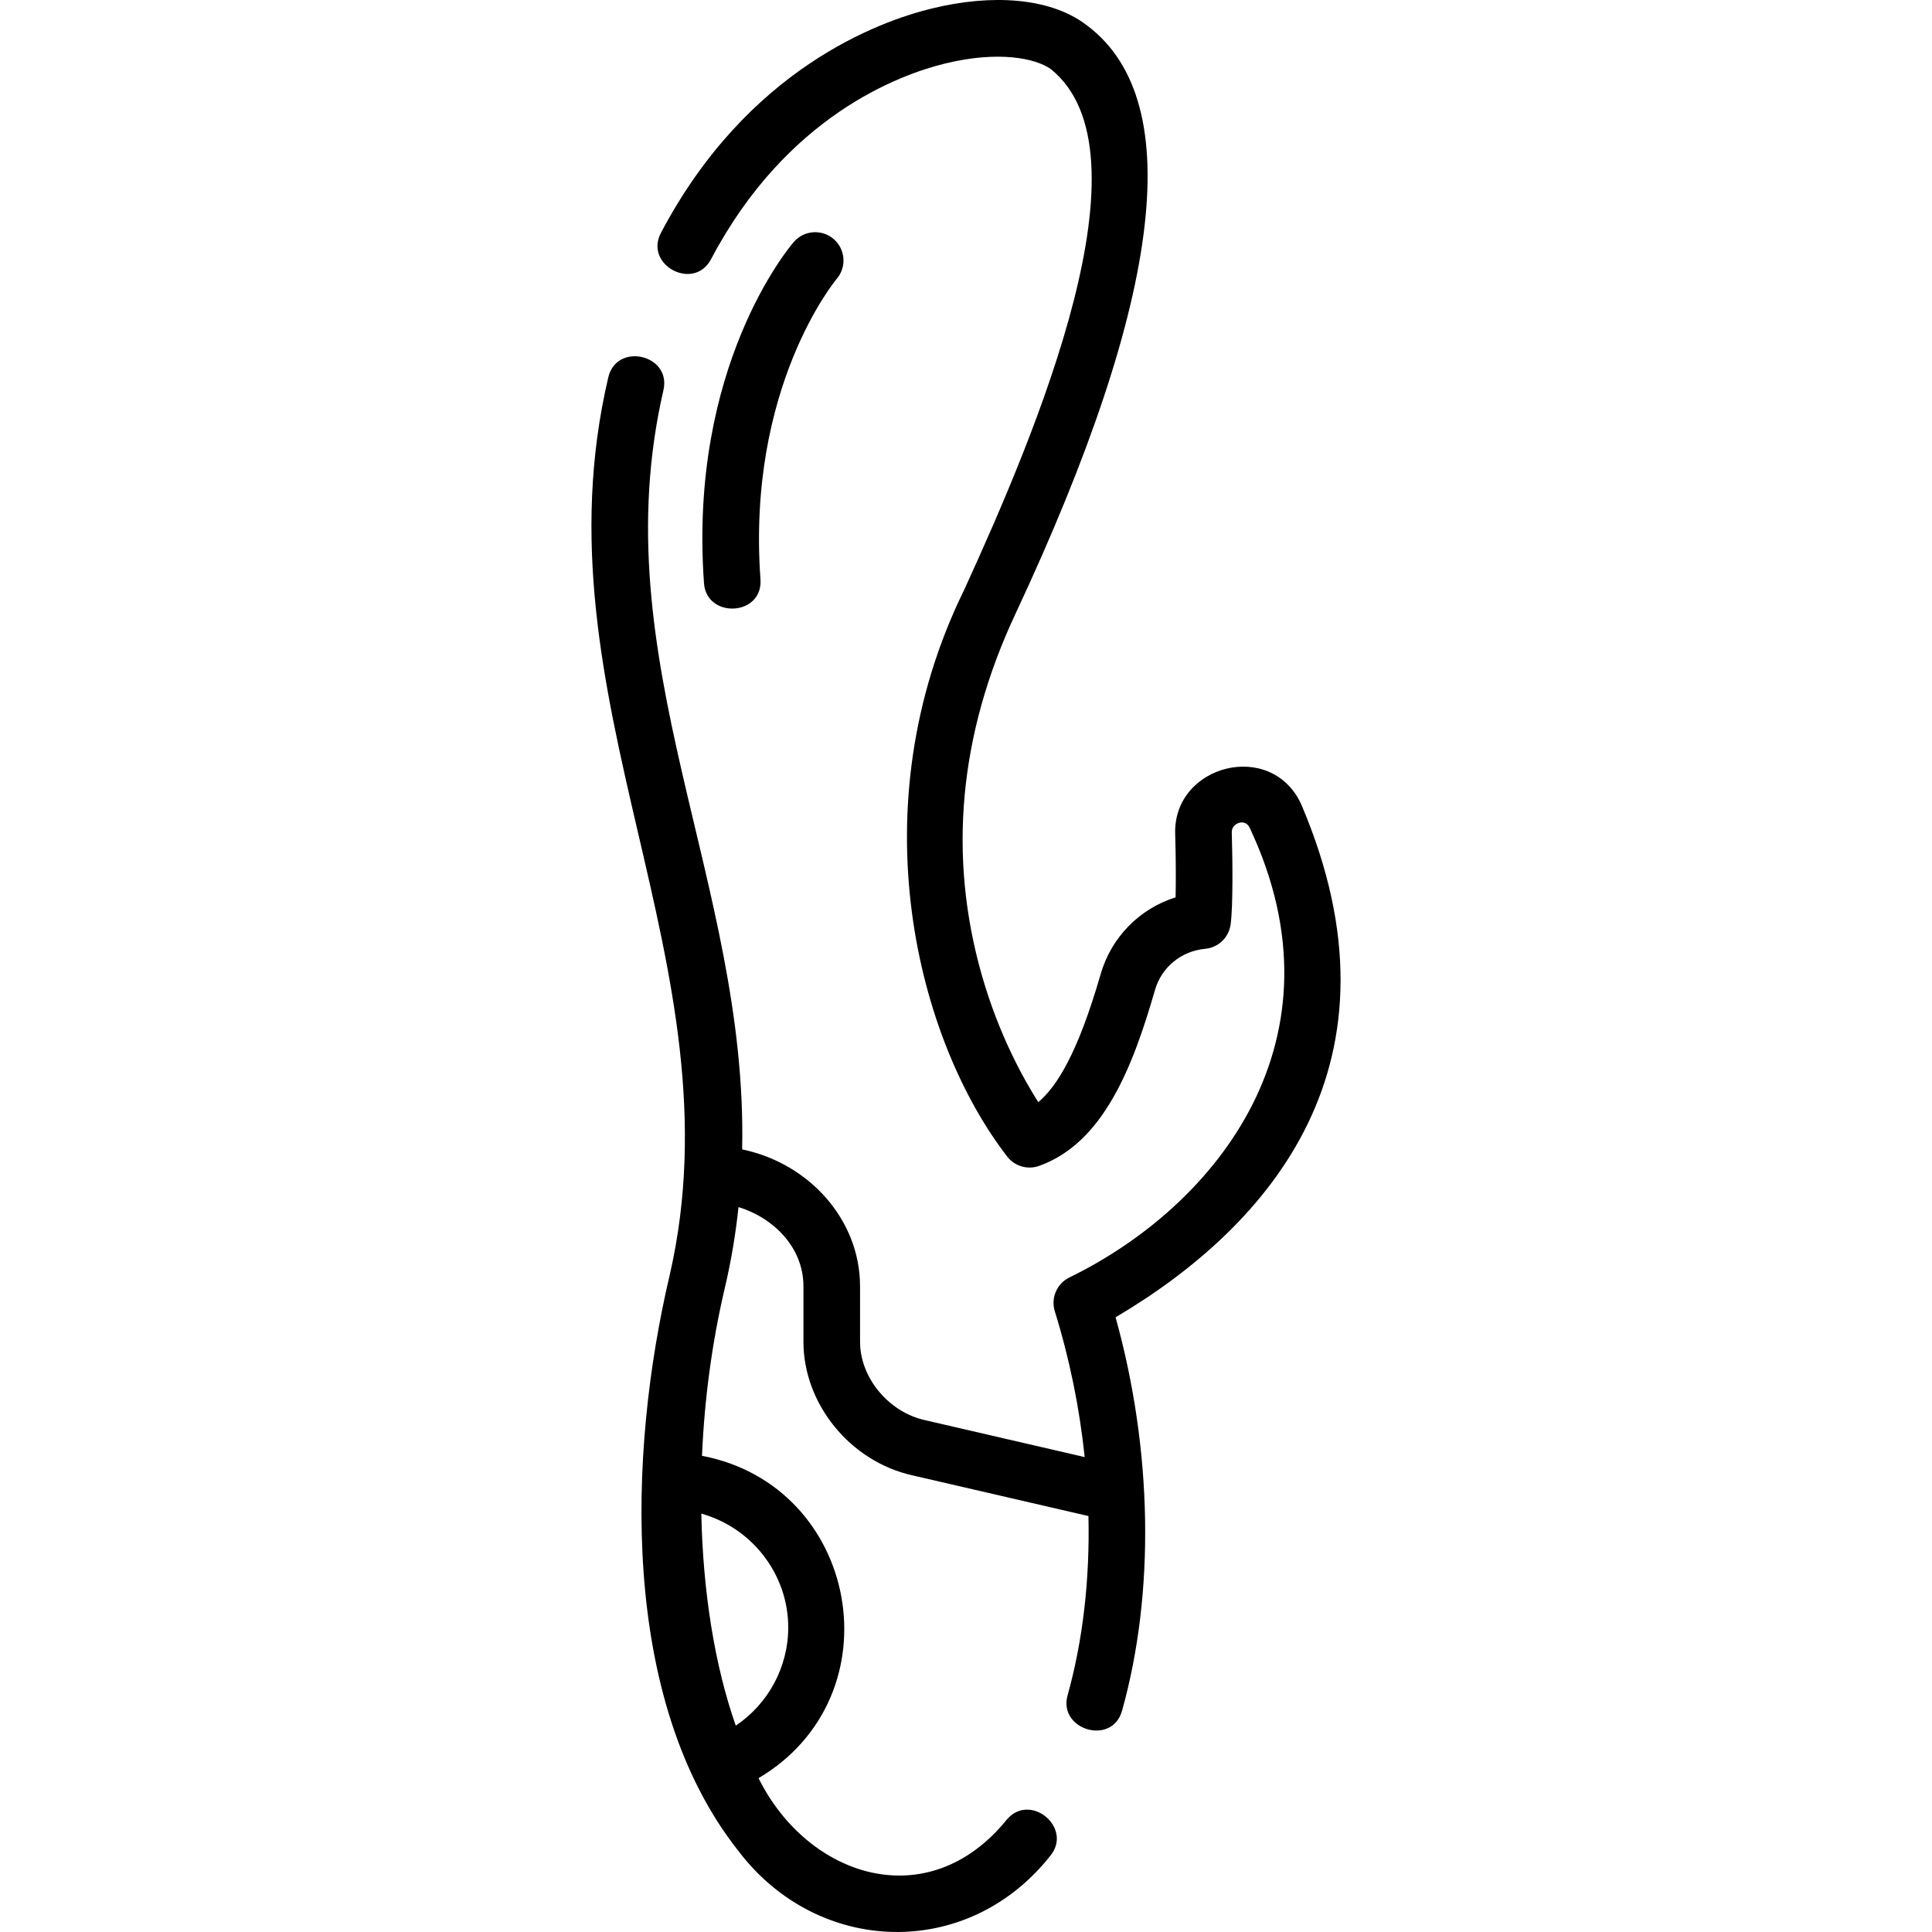 <svg id="Layer_1" enable-background="new 0 0 511.959 511.959" height="512" viewBox="0 0 511.959 511.959" width="512" xmlns="http://www.w3.org/2000/svg"><g><path d="m344.913 213.37c-7.762-17.567-34.058-10.811-33.504 7.591.184 6.093.215 12.4.11 16.823-9.543 3.004-17.039 10.531-19.889 20.438-6.059 21.047-11.708 29.849-16.501 33.83-3.972-6.235-10.428-17.868-14.9-33.443-9.1-31.692-6.128-63.959 8.832-95.904 39.67-84.706 45.688-137.449 17.89-156.763-9.113-6.333-23.718-7.676-40.066-3.685-13.95 3.405-48.867 16.013-71.74 59.44-4.52 8.579 8.753 15.571 13.271 6.99 20.031-38.03 50.049-48.935 62.025-51.858 14.144-3.451 23.896-1.386 27.951 1.431 27.578 22.03-3.606 95.877-22.914 138.083-28.465 58.013-12.28 119.599 11.508 150.244 2.001 2.49 5.361 3.44 8.371 2.362 16.932-6.058 24.756-25.967 30.688-46.58 1.745-6.067 6.969-10.362 13.308-10.942 3.479-.318 6.278-2.997 6.748-6.459.67-4.932.505-17.695.302-24.459-.072-2.334 3.557-3.866 4.789-1.077 26.219 55.801-8.481 99.803-47.606 118.979-3.45 1.558-5.199 5.443-4.077 9.058 3.928 12.657 6.569 25.697 7.918 38.64l-42.336-9.789c-9.639-2.144-17.188-11.265-17.188-20.765v-14.689c0-17.613-13.452-32.609-31.244-36.289 1.541-70.707-37.341-129.824-20.854-201.196 2.161-9.453-12.46-12.795-14.623-3.344-20.073 85.387 35.28 155.267 16.269 237.892-11.059 46.965-13.402 112.626 18.257 152.604 21.031 27.674 60.59 28.991 82.556 1.299 6.217-7.442-5.293-17.056-11.512-9.616-20.829 25.663-52.665 15.297-65.748-11.024 36.84-21.826 26.757-77.435-14.982-85.421.634-14.787 2.607-29.867 6.031-44.404 1.719-7.302 2.899-14.465 3.644-21.509 9.188 2.817 17.208 10.625 17.208 21.008v14.689c0 16.518 12.438 31.739 28.871 35.394l46.649 10.786c.386 16.69-1.442 32.889-5.534 47.53-2.538 9.084 11.809 13.473 14.447 4.037 8.749-31.306 8.082-68.959-1.723-104.234 41.276-24.396 78.266-67.509 49.298-135.698zm-136.039 217.902c0 10.558-5.377 20.282-13.904 26.007-5.566-15.865-8.704-35.409-9.128-56.178 13.229 3.66 23.032 15.885 23.032 30.171z"/><path d="m220.925 63.356c-3.133-2.709-7.868-2.369-10.579.763-1.144 1.321-27.95 33.01-23.792 90.45.684 9.441 15.671 8.733 14.961-1.083-3.674-50.757 19.817-79.128 20.189-79.569 2.693-3.134 2.347-7.856-.779-10.561z"/></g></svg>